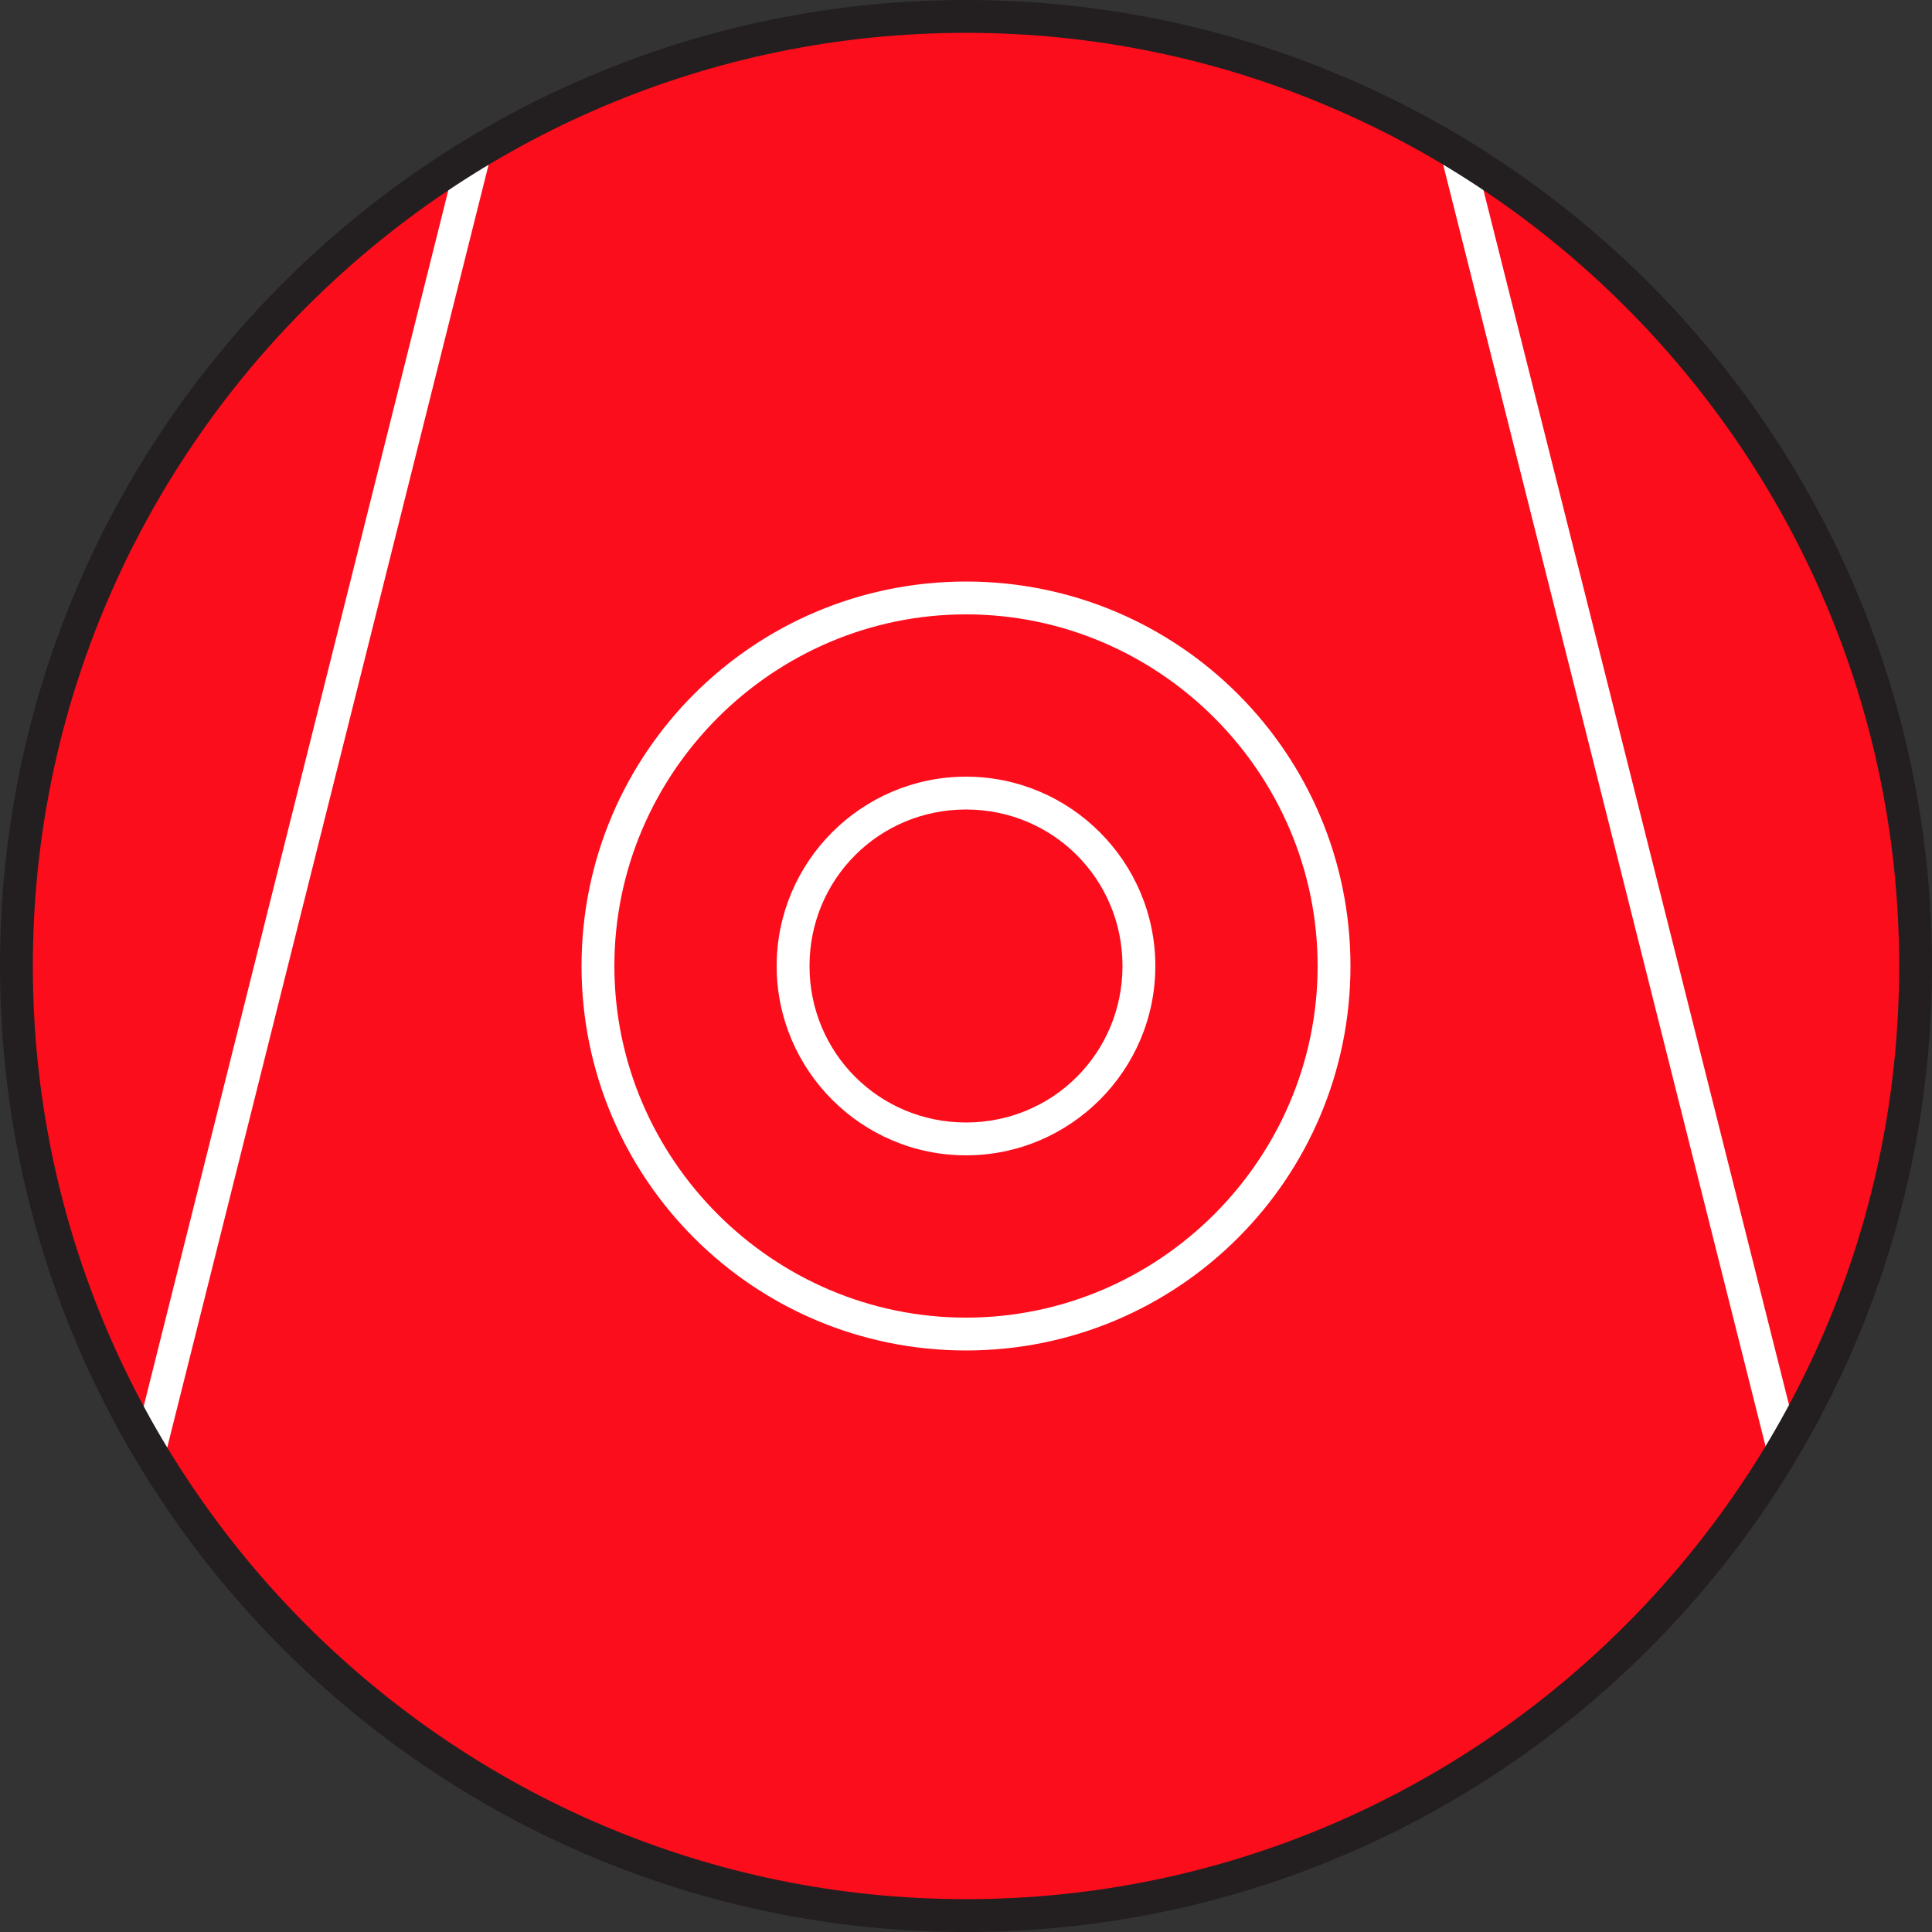 <?xml version="1.0" encoding="utf-8"?>
<!-- Generator: Adobe Illustrator 21.0.0, SVG Export Plug-In . SVG Version: 6.00 Build 0)  -->
<svg version="1.1" id="Layer_1" xmlns="http://www.w3.org/2000/svg" xmlns:xlink="http://www.w3.org/1999/xlink" x="0px" y="0px"
	 viewBox="0 0 100 100" style="enable-background:new 0 0 100 100;" xml:space="preserve">
<rect x="0" y="0" width="100" height="100" fill="#333333" stroke="none"/>
<style type="text/css">
	.st0{fill:#FC0D1B;}
	.st1{fill:#FFFFFF;}
	.st2{fill:#231F20;}
</style>
<circle class="st0" cx="50" cy="50" r="49.1"/>
<g>
	<path class="st1" d="M50,59.8c-5.4,0-9.8-4.4-9.8-9.8s4.4-9.8,9.8-9.8s9.8,4.4,9.8,9.8S55.4,59.8,50,59.8z M50,41.9
		c-4.5,0-8.1,3.6-8.1,8.1s3.6,8.1,8.1,8.1s8.1-3.6,8.1-8.1S54.5,41.9,50,41.9z"/>
</g>
<g>
	<path class="st1" d="M50,69.9C39,69.9,30.1,61,30.1,50S39,30.1,50,30.1S69.9,39,69.9,50S61,69.9,50,69.9z M50,31.8
		C40,31.8,31.8,40,31.8,50S40,68.2,50,68.2S68.2,60,68.2,50S60,31.8,50,31.8z"/>
</g>
<g>
	<rect x="-18.5" y="40.6" transform="matrix(0.243 -0.97 0.97 0.243 -27.962 47.027)" class="st1" width="69.3" height="1.7"/>
</g>
<g>
	<rect x="83" y="6.9" transform="matrix(0.97 -0.244 0.244 0.97 -7.594 21.689)" class="st1" width="1.7" height="69.3"/>
</g>
<path class="st2" d="M50,100C22.4,100,0,77.6,0,50S22.4,0,50,0s50,22.4,50,50S77.6,100,50,100z M50,1.7C23.4,1.7,1.7,23.4,1.7,50
	S23.4,98.3,50,98.3S98.3,76.6,98.3,50S76.6,1.7,50,1.7z"/>
</svg>
